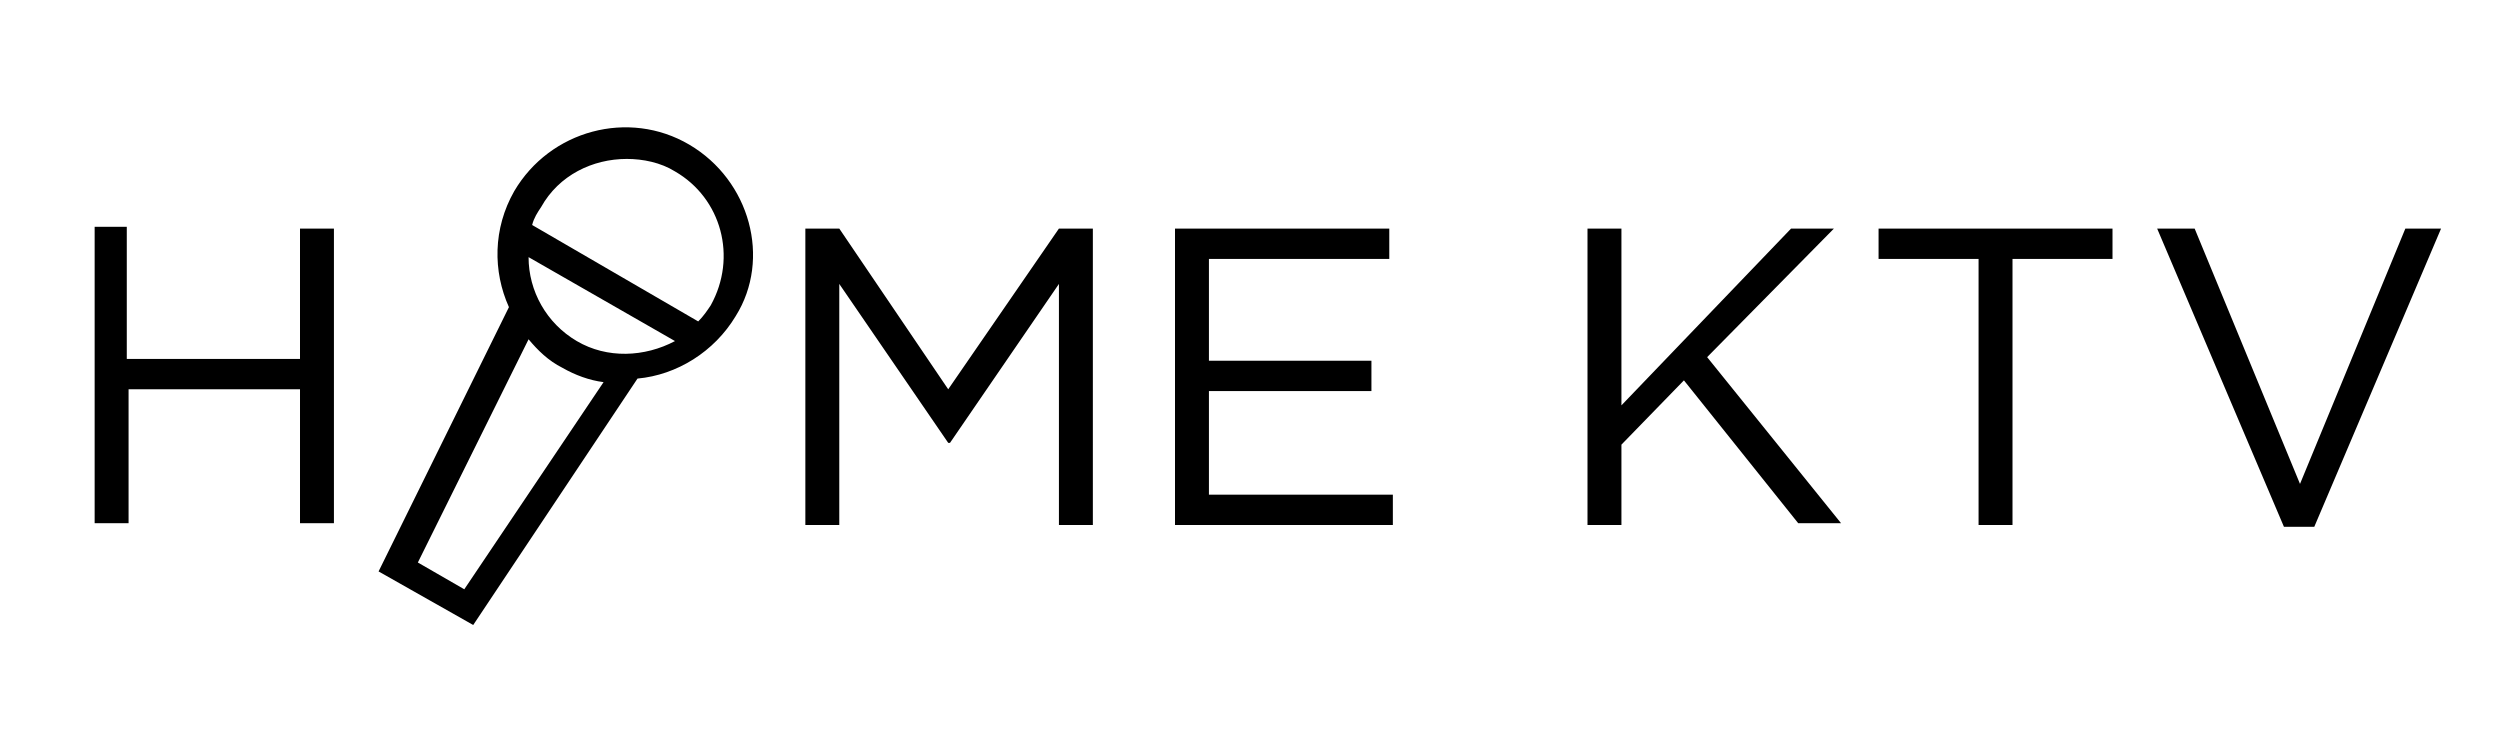 <?xml version="1.0" encoding="utf-8"?>
<!-- Generator: Adobe Illustrator 19.2.1, SVG Export Plug-In . SVG Version: 6.00 Build 0)  -->
<svg version="1.1" id="Layer_1" xmlns="http://www.w3.org/2000/svg" xmlns:xlink="http://www.w3.org/1999/xlink" x="0px" y="0px"
	 viewBox="0 0 140 42" enable-background="new 0 0 140 42" xml:space="preserve">
<path d="M16.7,20.1H7.1v-7.4H5.3v16.6h1.9v-7.5h9.6v7.5h1.9V12.8h-1.9V20.1z M53.1,21.8L47,12.8h-1.9v16.6H47V15.9l6.1,8.9h0.1
	l6.1-8.9v13.5h1.9V12.8h-1.9L53.1,21.8z M67.7,21.9h9.1v-1.7h-9.1v-5.7h10.1v-1.7h-12v16.6H78v-1.7H67.7V21.9z M102.7,12.8h-2.4
	l-9.5,9.9v-9.9h-1.9v16.6h1.9v-4.5l3.5-3.6l6.4,8h2.4L95.6,20L102.7,12.8z M105.2,14.5h5.6v14.9h1.9V14.5h5.6v-1.7h-13.1V14.5z
	 M134.7,12.8l-5.9,14.3l-5.9-14.3h-2.1l7.1,16.7h1.7l7.1-16.7H134.7z M38.6,8.1c-3.4-2-7.8-0.8-9.8,2.6c-1.2,2.1-1.2,4.5-0.3,6.5
	l-7.3,14.8l5.3,3l9.2-13.8c2.2-0.2,4.3-1.5,5.5-3.5C43.2,14.5,42,10.1,38.6,8.1z M26,33l-2.6-1.5l6.2-12.5c0.5,0.6,1.1,1.2,1.9,1.6
	c0.7,0.4,1.5,0.7,2.3,0.8L26,33z M32.3,19.1c-1.7-1-2.7-2.8-2.7-4.7l8.2,4.7C36.1,20,34,20.1,32.3,19.1z M39.8,17.1
	c-0.2,0.3-0.4,0.6-0.7,0.9l-9.3-5.4c0.1-0.4,0.3-0.7,0.5-1c1-1.8,2.9-2.7,4.8-2.7c0.9,0,1.9,0.2,2.7,0.7
	C40.4,11.1,41.3,14.4,39.8,17.1z"/>
</svg>
